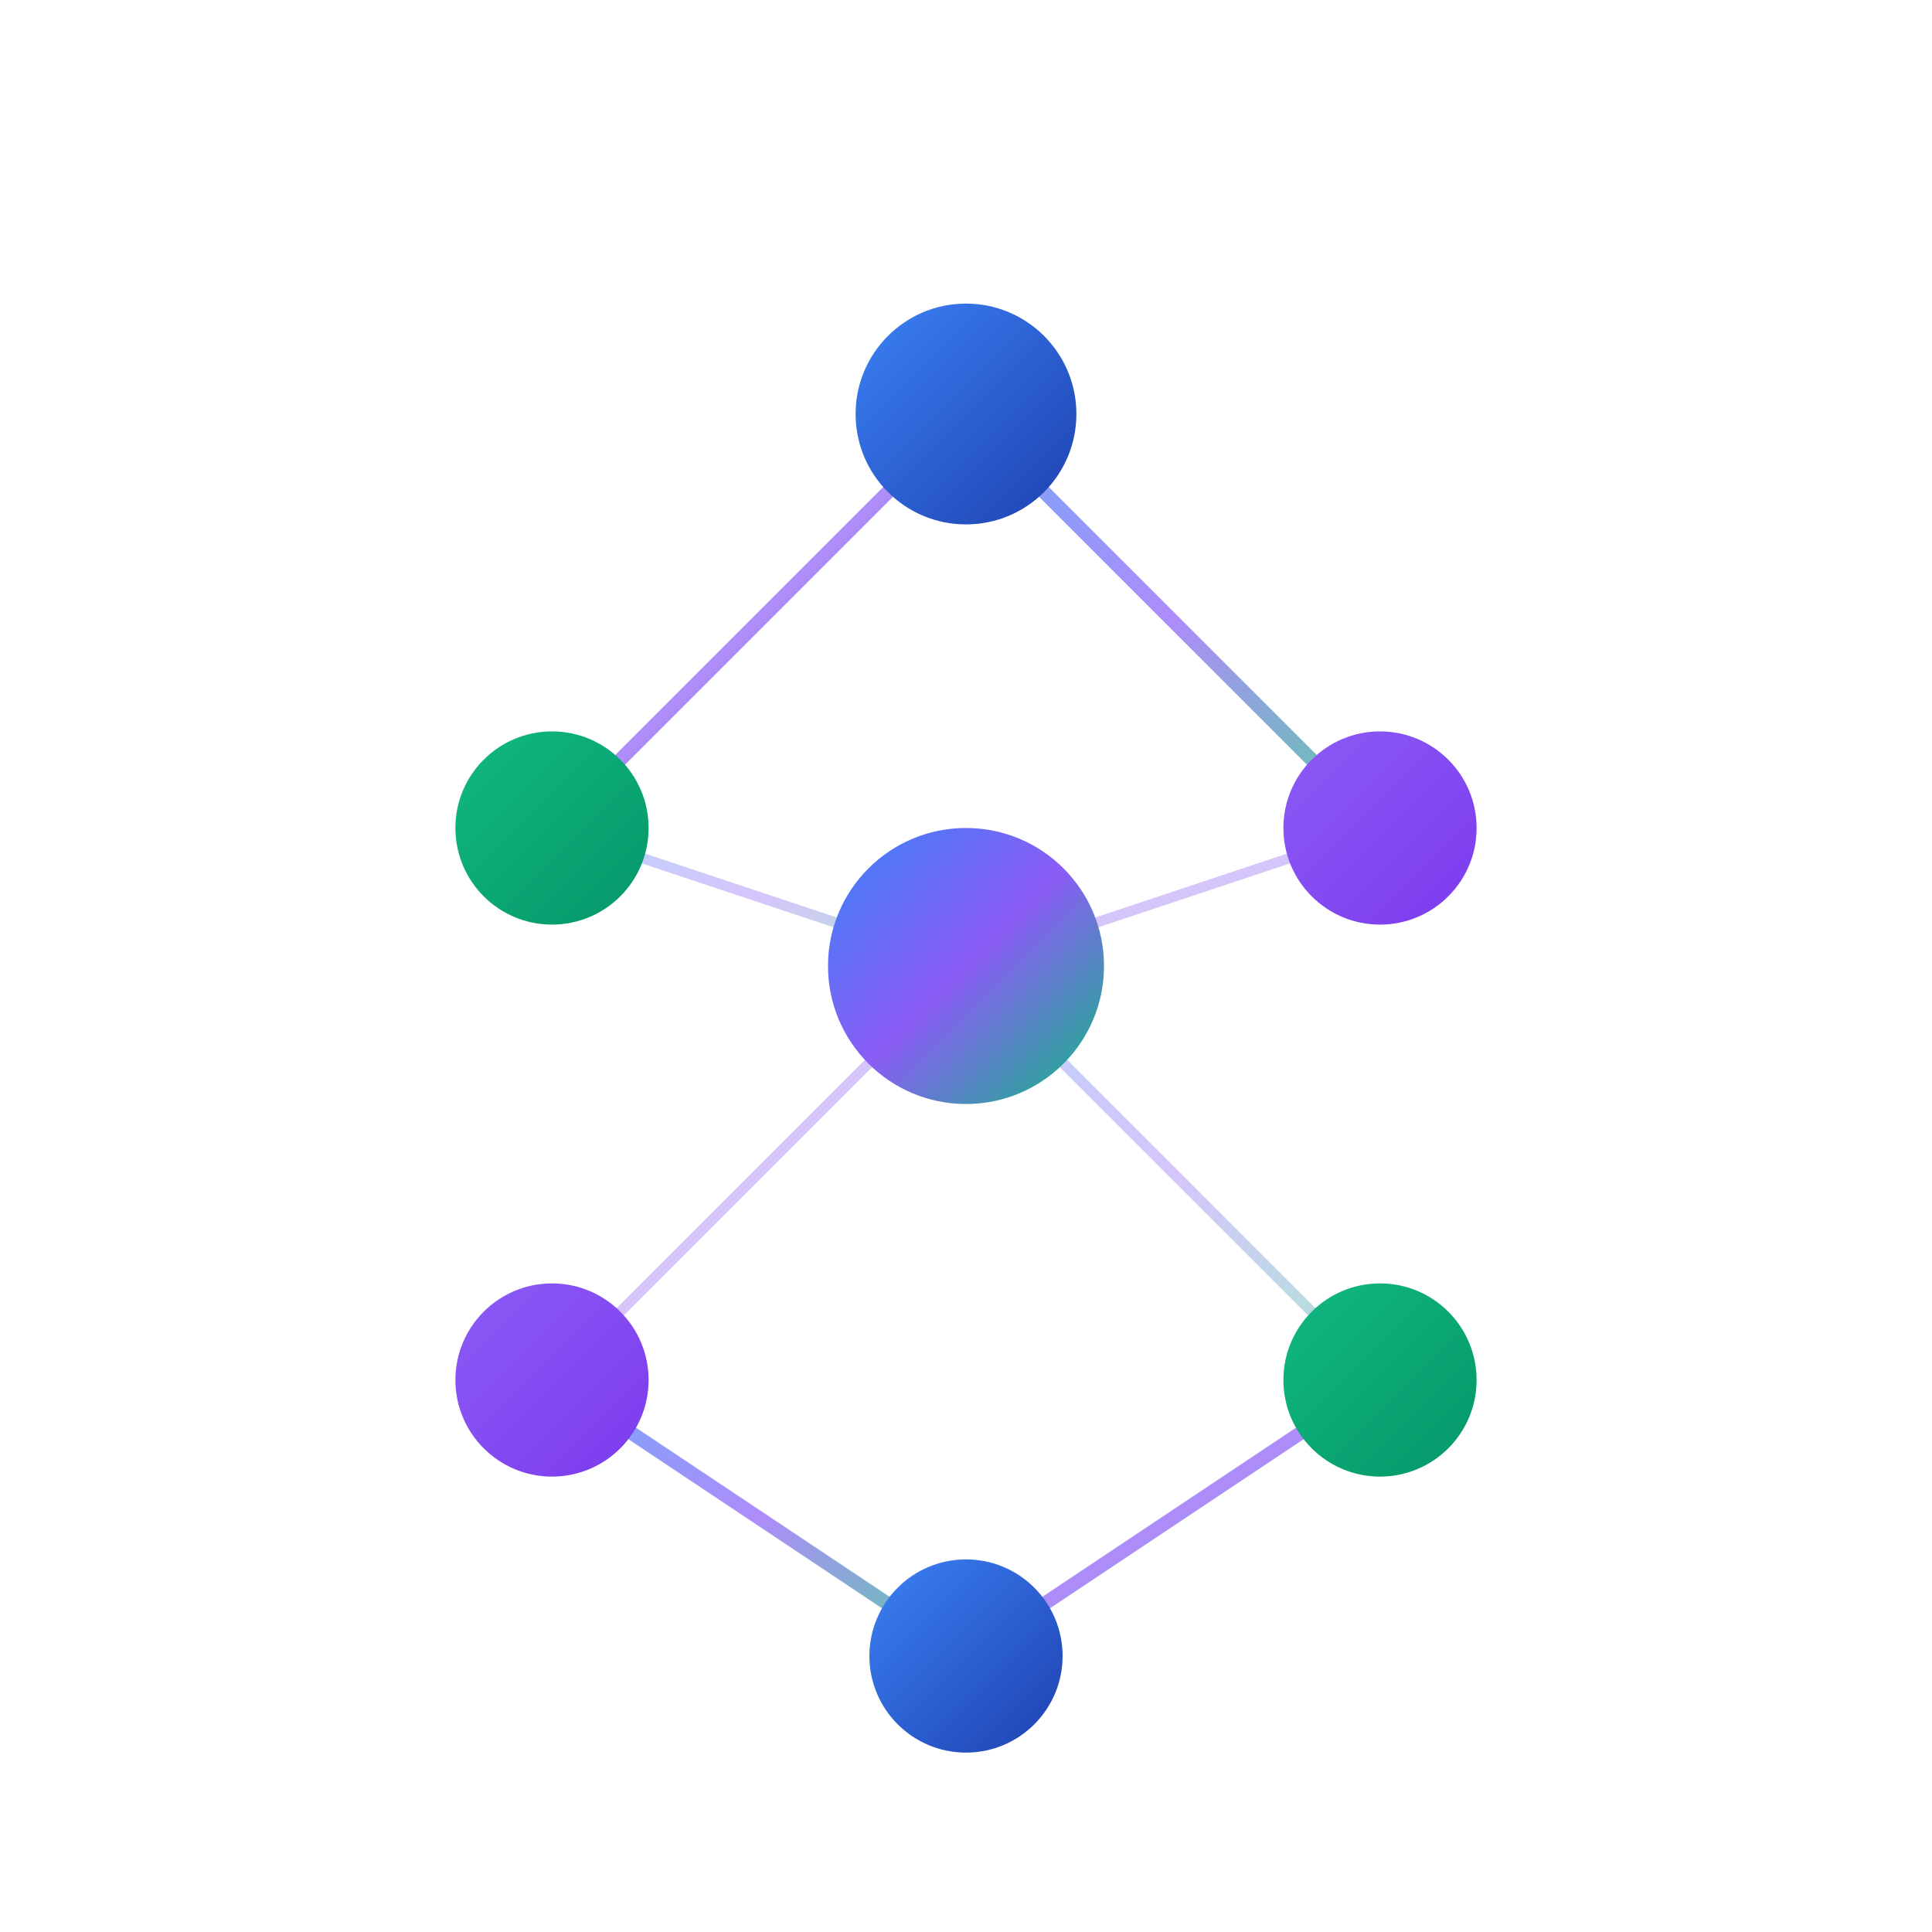 <svg class="logo-icon" width="280" height="280" viewBox="0 0 280 280" xmlns="http://www.w3.org/2000/svg">
    <defs>
        <linearGradient id="primaryGradient" x1="0%" y1="0%" x2="100%" y2="100%">
            <stop offset="0%" style="stop-color:#3B82F6"/>
            <stop offset="50%" style="stop-color:#8B5CF6"/>
            <stop offset="100%" style="stop-color:#10B981"/>
        </linearGradient>
        <linearGradient id="nodeGradient1" x1="0%" y1="0%" x2="100%" y2="100%">
            <stop offset="0%" style="stop-color:#3B82F6"/>
            <stop offset="100%" style="stop-color:#1E40AF"/>
        </linearGradient>
        <linearGradient id="nodeGradient2" x1="0%" y1="0%" x2="100%" y2="100%">
            <stop offset="0%" style="stop-color:#8B5CF6"/>
            <stop offset="100%" style="stop-color:#7C3AED"/>
        </linearGradient>
        <linearGradient id="nodeGradient3" x1="0%" y1="0%" x2="100%" y2="100%">
            <stop offset="0%" style="stop-color:#10B981"/>
            <stop offset="100%" style="stop-color:#059669"/>
        </linearGradient>
        <filter id="glow">
            <feGaussianBlur stdDeviation="3" result="coloredBlur"/>
            <feMerge> 
                <feMergeNode in="coloredBlur"/>
                <feMergeNode in="SourceGraphic"/>
            </feMerge>
        </filter>
    </defs>
    
    <!-- Conexões entre nós -->
    <g class="connections" opacity="0.7">
        <path class="connection-line" d="M140,60 L200,120" stroke="url(#primaryGradient)" stroke-width="2" fill="none"/>
        <path class="connection-line" d="M200,120 L200,200" stroke="url(#primaryGradient)" stroke-width="2" fill="none"/>
        <path class="connection-line" d="M200,200 L140,240" stroke="url(#primaryGradient)" stroke-width="2" fill="none"/>
        <path class="connection-line" d="M140,240 L80,200" stroke="url(#primaryGradient)" stroke-width="2" fill="none"/>
        <path class="connection-line" d="M80,200 L80,120" stroke="url(#primaryGradient)" stroke-width="2" fill="none"/>
        <path class="connection-line" d="M80,120 L140,60" stroke="url(#primaryGradient)" stroke-width="2" fill="none"/>
        
        <!-- Conexões internas -->
        <path class="connection-line" d="M140,140 L140,60" stroke="url(#primaryGradient)" stroke-width="1.5" fill="none" opacity="0.5"/>
        <path class="connection-line" d="M140,140 L200,120" stroke="url(#primaryGradient)" stroke-width="1.5" fill="none" opacity="0.5"/>
        <path class="connection-line" d="M140,140 L200,200" stroke="url(#primaryGradient)" stroke-width="1.5" fill="none" opacity="0.5"/>
        <path class="connection-line" d="M140,140 L140,240" stroke="url(#primaryGradient)" stroke-width="1.5" fill="none" opacity="0.5"/>
        <path class="connection-line" d="M140,140 L80,200" stroke="url(#primaryGradient)" stroke-width="1.5" fill="none" opacity="0.5"/>
        <path class="connection-line" d="M140,140 L80,120" stroke="url(#primaryGradient)" stroke-width="1.5" fill="none" opacity="0.5"/>
    </g>
    
    <!-- Nós especializados -->
    <circle class="node" cx="140" cy="60" r="16" fill="url(#nodeGradient1)" filter="url(#glow)"/>
    <circle class="node" cx="200" cy="120" r="14" fill="url(#nodeGradient2)" filter="url(#glow)"/>
    <circle class="node" cx="200" cy="200" r="14" fill="url(#nodeGradient3)" filter="url(#glow)"/>
    <circle class="node" cx="140" cy="240" r="14" fill="url(#nodeGradient1)" filter="url(#glow)"/>
    <circle class="node" cx="80" cy="200" r="14" fill="url(#nodeGradient2)" filter="url(#glow)"/>
    <circle class="node" cx="80" cy="120" r="14" fill="url(#nodeGradient3)" filter="url(#glow)"/>
    
    <!-- Nó central -->
    <circle class="node" cx="140" cy="140" r="20" fill="url(#primaryGradient)" filter="url(#glow)"/>
</svg>

